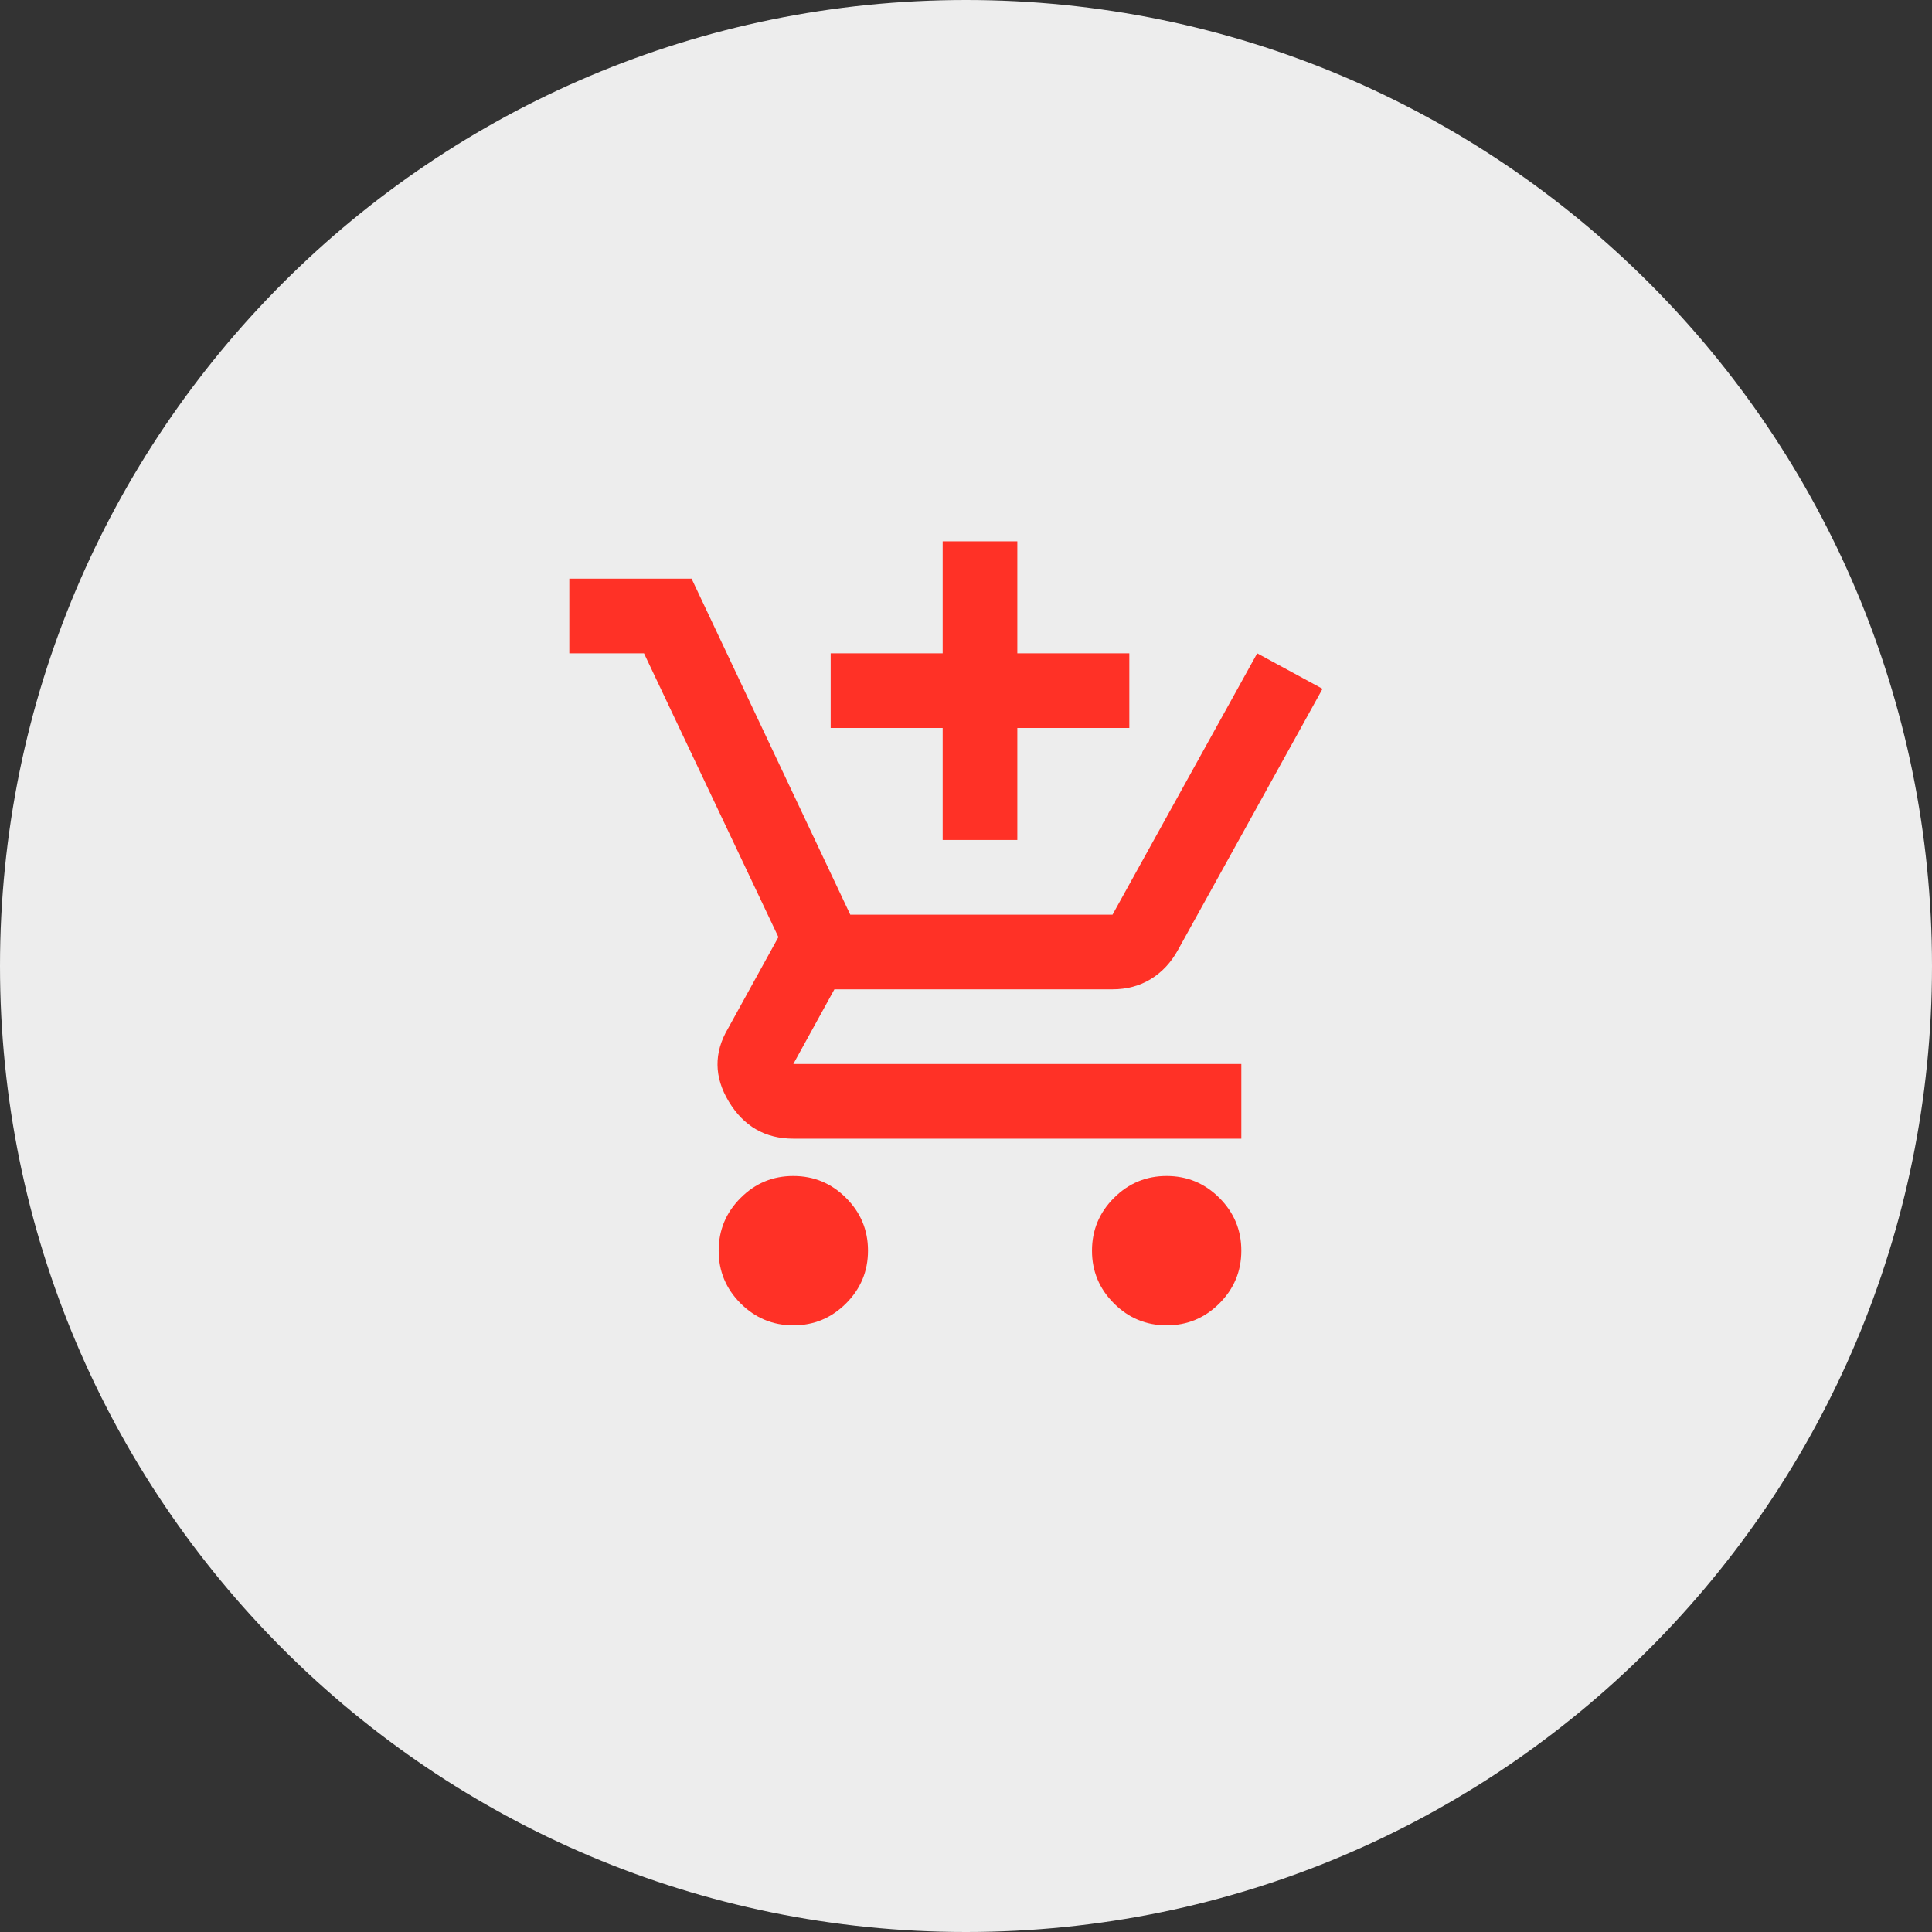 <svg width="69" height="69" viewBox="0 0 69 69" fill="none" xmlns="http://www.w3.org/2000/svg">
<rect x="0" y="0" width="69" height="69" fill="#333333" stroke="none"/>
<path fill-rule="evenodd" clip-rule="evenodd" d="M34.5 69C53.554 69 69 53.554 69 34.5C69 15.446 53.554 0 34.5 0C15.446 0 0 15.446 0 34.5C0 53.554 15.446 69 34.5 69Z" fill="#EDEDED"/>
<path d="M33.667 30V26H29.667V23.333H33.667V19.333H36.333V23.333H40.333V26H36.333V30H33.667ZM28.333 47.333C27.6 47.333 26.972 47.072 26.449 46.549C25.927 46.027 25.666 45.399 25.667 44.667C25.667 43.933 25.928 43.305 26.451 42.783C26.973 42.26 27.601 41.999 28.333 42C29.067 42 29.695 42.261 30.217 42.784C30.74 43.307 31.001 43.934 31 44.667C31 45.4 30.739 46.028 30.216 46.551C29.693 47.073 29.066 47.334 28.333 47.333ZM41.667 47.333C40.933 47.333 40.305 47.072 39.783 46.549C39.26 46.027 38.999 45.399 39 44.667C39 43.933 39.261 43.305 39.784 42.783C40.307 42.26 40.934 41.999 41.667 42C42.4 42 43.028 42.261 43.551 42.784C44.073 43.307 44.334 43.934 44.333 44.667C44.333 45.4 44.072 46.028 43.549 46.551C43.027 47.073 42.399 47.334 41.667 47.333ZM28.333 40.667C27.333 40.667 26.567 40.228 26.033 39.349C25.5 38.471 25.489 37.599 26 36.733L27.8 33.467L23 23.333H20.333V20.667H24.7L30.367 32.667H39.733L44.9 23.333L47.233 24.6L42.067 33.933C41.822 34.378 41.5 34.722 41.1 34.967C40.7 35.211 40.244 35.333 39.733 35.333H29.8L28.333 38H44.333V40.667H28.333Z" fill="#FF3126"/>
</svg>
